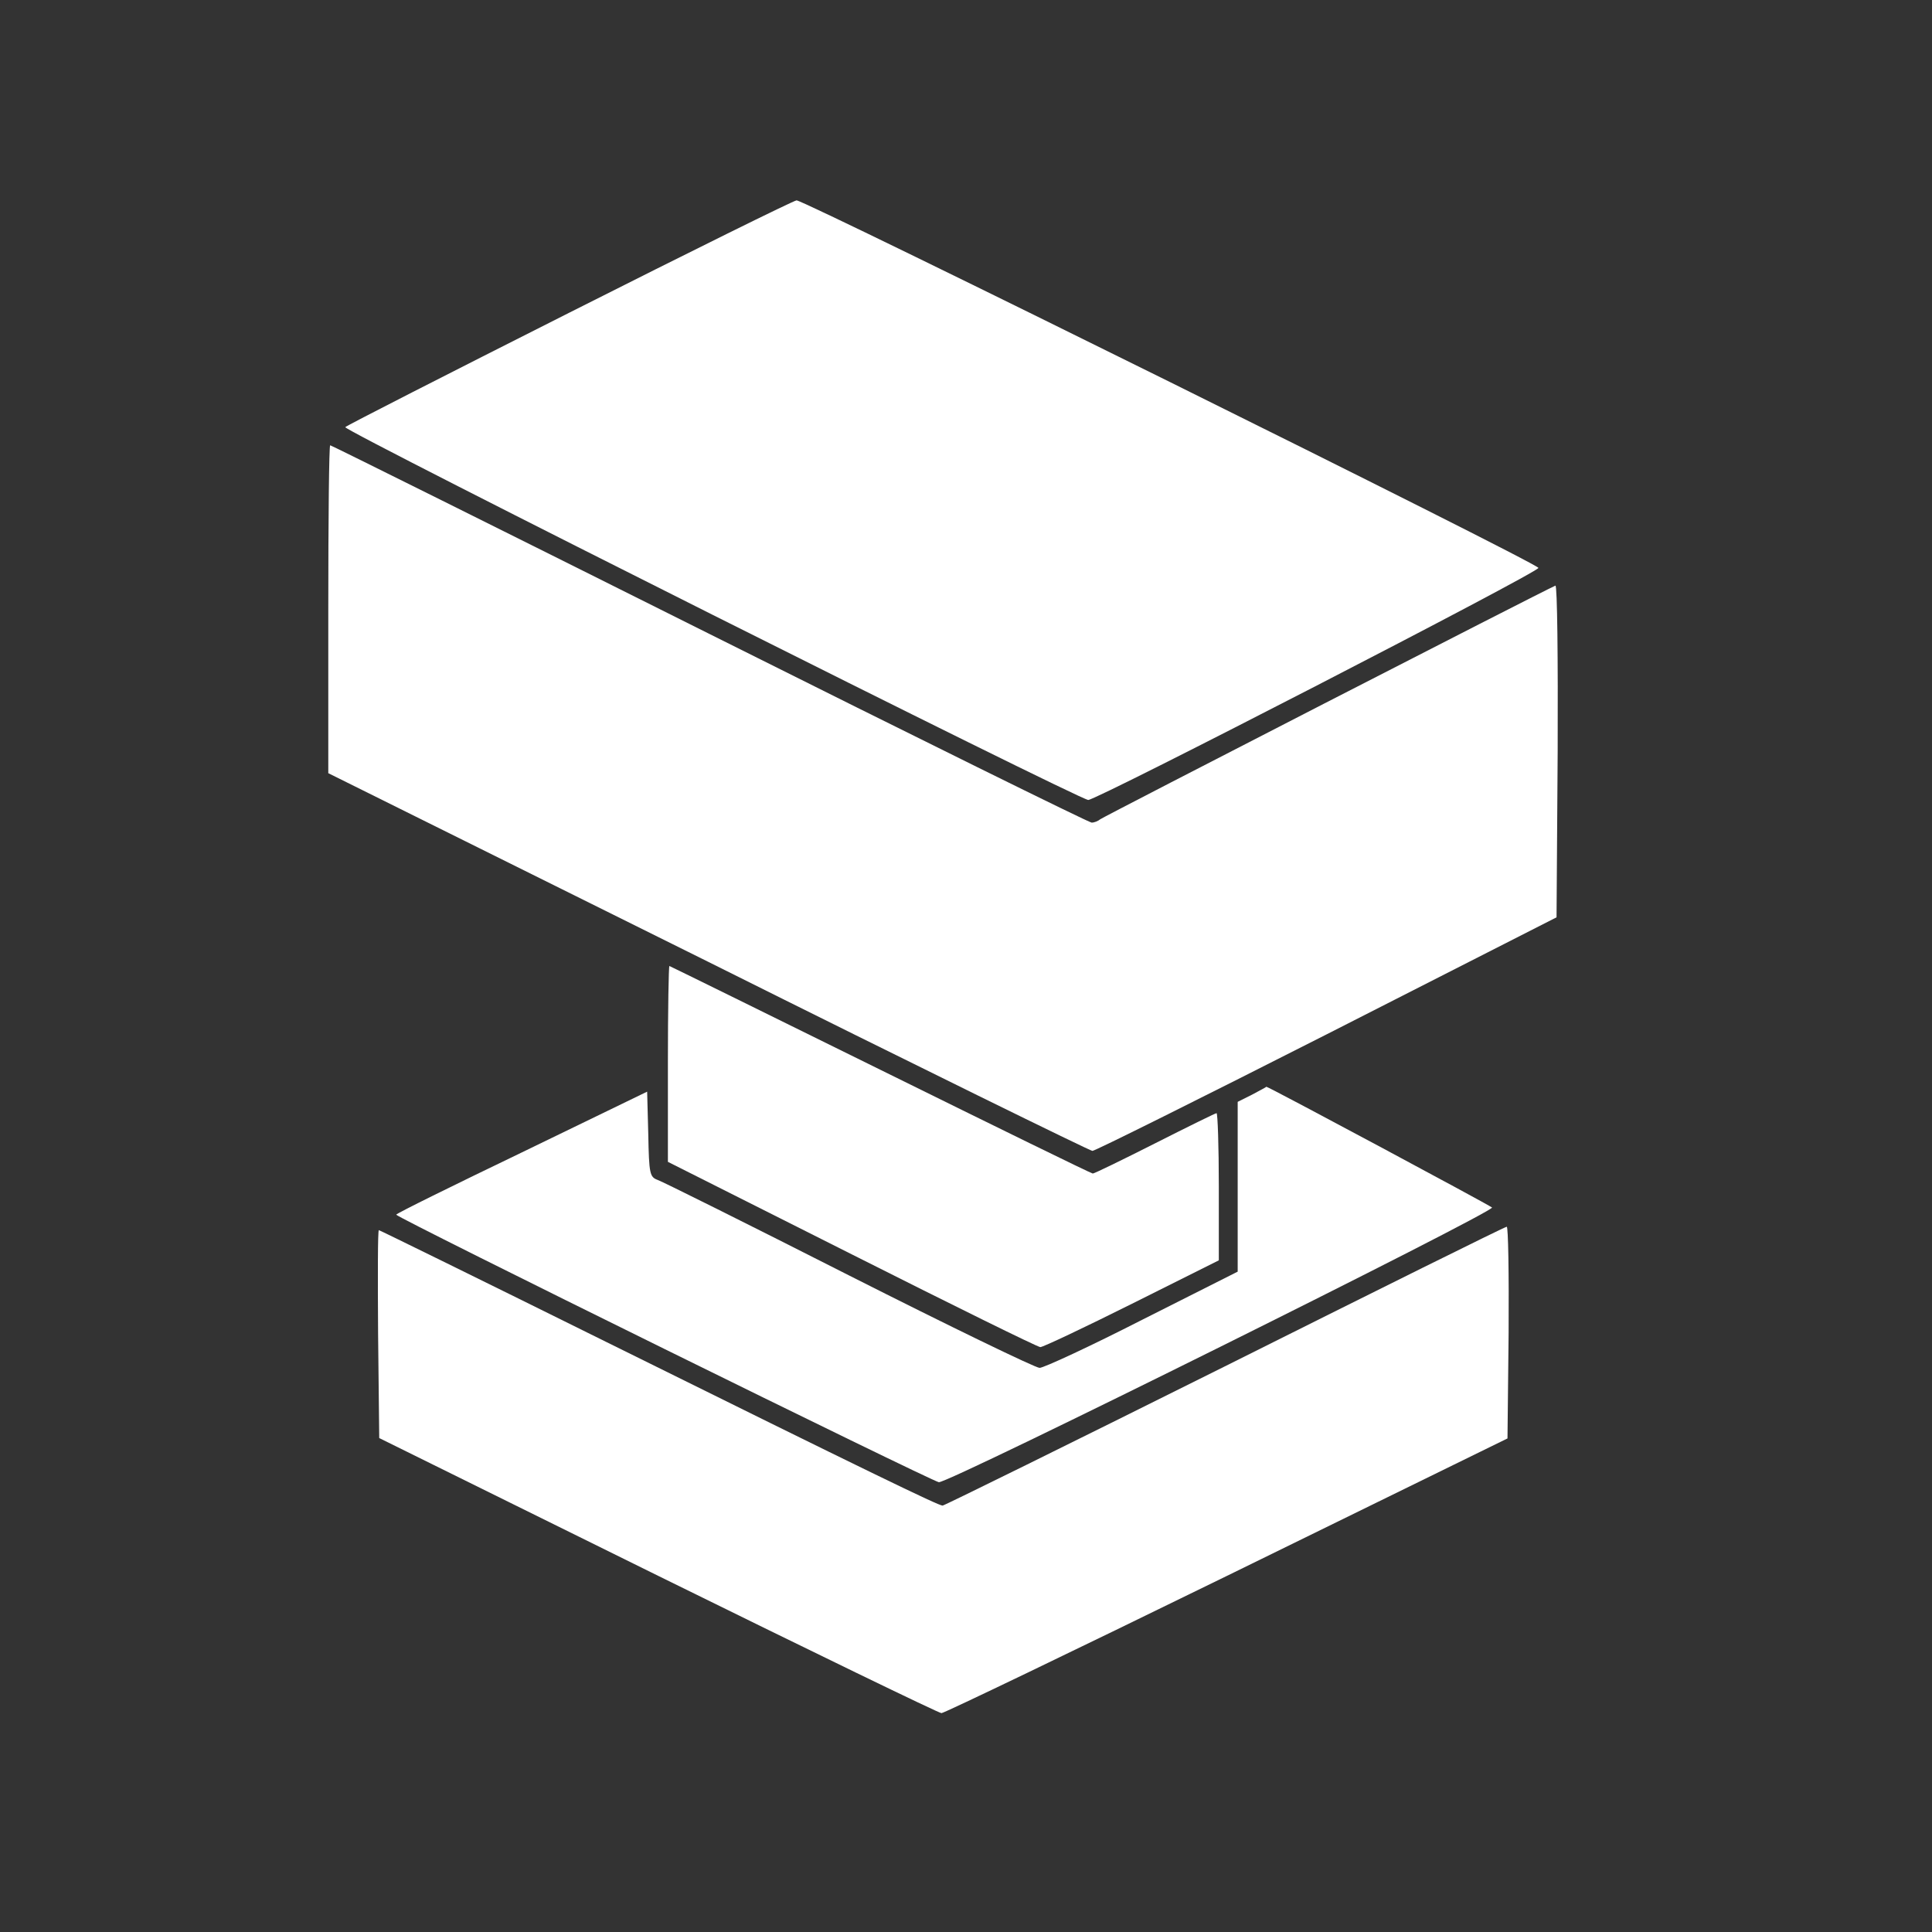 <svg viewBox="0 0 512 512" xmlns="http://www.w3.org/2000/svg" class="logo" style="fill: #ffffff; width: 100%; border-radius: 50%;">
    <rect x="0" y="0" width="512" height="512" fill="#333333" stroke="none"/>
    <path d="M1508 4291 c-323 -163 -590 -299 -593 -303 -8 -8 1946 -988 1969 -988 23 0 1195 604 1193 615 -2 13 -1945 975 -1966 974 -9 -1 -280 -135 -603 -298z" transform="matrix(0.1, 0, 0, -0.1, 0, 512)"></path>
    <path d="M870 3506 l0 -435 1007 -500 c553 -276 1012 -501 1018 -501 7 0 286 139 621 309 l609 310 3 441 c1 243 -1 440 -6 438 -31 -13 -1199 -613 -1206 -619 -6 -5 -16 -9 -23 -9 -7 0 -463 225 -1013 500 -550 275 -1002 500 -1005 500 -3 0 -5 -196 -5 -434z" transform="matrix(0.1, 0, 0, -0.1, 0, 512)"></path>
    <path d="M1770 2301 l0 -260 487 -245 c268 -135 493 -246 500 -246 7 0 117 52 243 115 l230 115 0 195 c0 107 -3 195 -6 195 -3 0 -76 -36 -163 -80 -87 -44 -161 -80 -165 -80 -4 0 -257 124 -563 275 -306 151 -558 275 -559 275 -2 0 -4 -117 -4 -259z" transform="matrix(0.1, 0, 0, -0.1, 0, 512)"></path>
    <path d="M3318 2219 l-38 -19 0 -225 0 -225 -252 -127 c-139 -71 -262 -128 -273 -128 -11 0 -238 110 -505 245 -266 135 -495 249 -507 253 -21 8 -23 15 -25 121 l-3 113 -332 -161 c-183 -88 -333 -162 -333 -165 1 -8 1416 -705 1438 -709 24 -4 1476 718 1466 728 -8 7 -594 321 -598 320 0 -1 -18 -10 -38 -21z" transform="matrix(0.1, 0, 0, -0.1, 0, 512)"></path>
    <path d="M3246 1499 c-407 -203 -744 -369 -748 -369 -11 0 -189 86 -892 434 -329 163 -600 296 -602 296 -3 0 -3 -124 -2 -276 l3 -275 739 -365 c406 -200 744 -364 751 -364 7 0 348 164 757 364 l743 364 3 281 c1 155 -1 281 -5 280 -5 0 -341 -167 -747 -370z" transform="matrix(0.1, 0, 0, -0.1, 0, 512)"></path>
</svg>